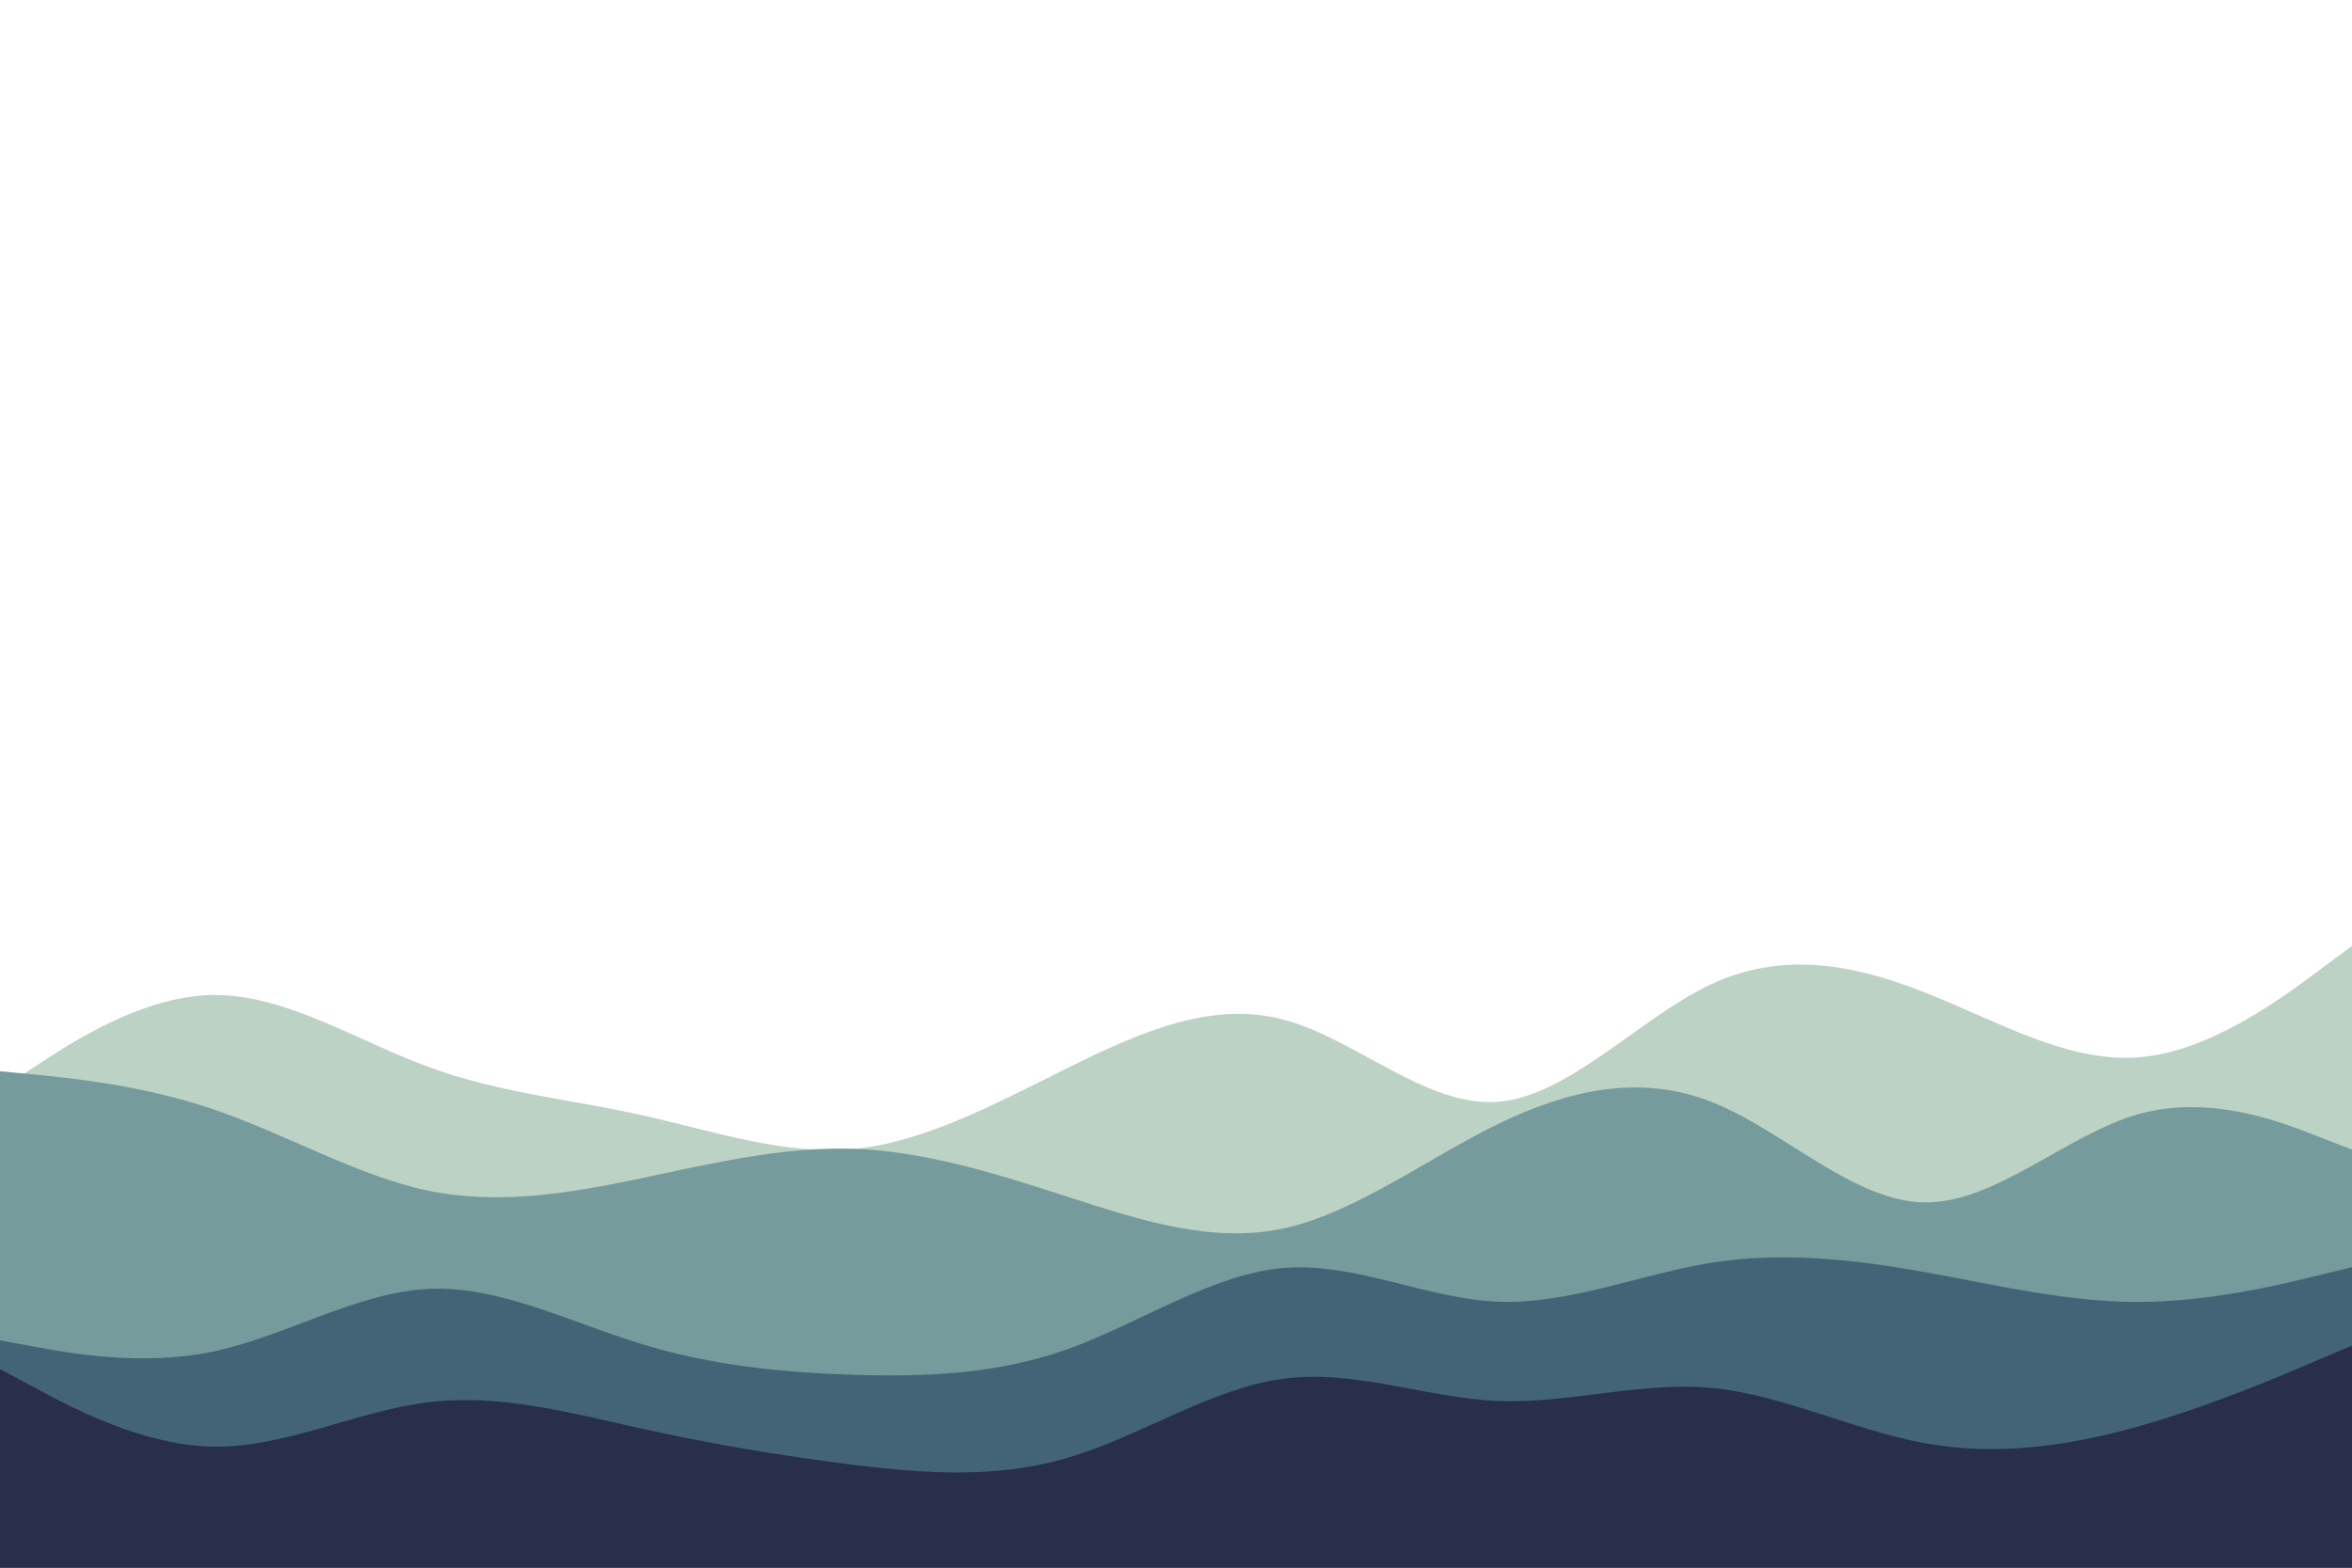 <svg id="visual" viewBox="0 0 900 600" width="900" height="600" xmlns="http://www.w3.org/2000/svg" xmlns:xlink="http://www.w3.org/1999/xlink" version="1.1"><path d="M0 417L13.7 408C27.3 399 54.7 381 82 380.8C109.3 380.7 136.7 398.3 163.8 408.3C191 418.3 218 420.7 245.2 426.7C272.3 432.7 299.7 442.3 327 439.7C354.3 437 381.7 422 409 408.5C436.3 395 463.7 383 491 390.2C518.3 397.3 545.7 423.7 573 421.7C600.3 419.7 627.7 389.3 654.8 376.7C682 364 709 369 736.2 379.7C763.3 390.3 790.7 406.7 818 404.7C845.3 402.7 872.7 382.3 886.3 372.2L900 362L900 601L886.3 601C872.7 601 845.3 601 818 601C790.7 601 763.3 601 736.2 601C709 601 682 601 654.8 601C627.7 601 600.3 601 573 601C545.7 601 518.3 601 491 601C463.7 601 436.3 601 409 601C381.7 601 354.3 601 327 601C299.7 601 272.3 601 245.2 601C218 601 191 601 163.8 601C136.7 601 109.3 601 82 601C54.7 601 27.3 601 13.7 601L0 601Z" fill="#bbd2c5"></path><path d="M0 410L13.7 411.3C27.3 412.7 54.7 415.3 82 424.7C109.3 434 136.7 450 163.8 455.7C191 461.3 218 456.7 245.2 451C272.3 445.3 299.7 438.7 327 439.7C354.3 440.7 381.7 449.3 409 458.2C436.3 467 463.7 476 491 470.2C518.3 464.3 545.7 443.7 573 430.3C600.3 417 627.7 411 654.8 421.7C682 432.3 709 459.7 736.2 460.2C763.3 460.7 790.7 434.3 818 426.5C845.3 418.7 872.7 429.3 886.3 434.7L900 440L900 601L886.3 601C872.7 601 845.3 601 818 601C790.7 601 763.3 601 736.2 601C709 601 682 601 654.8 601C627.7 601 600.3 601 573 601C545.7 601 518.3 601 491 601C463.7 601 436.3 601 409 601C381.7 601 354.3 601 327 601C299.7 601 272.3 601 245.2 601C218 601 191 601 163.8 601C136.7 601 109.3 601 82 601C54.7 601 27.3 601 13.7 601L0 601Z" fill="#759b9d"></path><path d="M0 513L13.7 515.5C27.3 518 54.7 523 82 517.2C109.3 511.3 136.7 494.7 163.8 493.3C191 492 218 506 245.2 514.3C272.3 522.7 299.7 525.3 327 526.2C354.3 527 381.7 526 409 516.2C436.3 506.3 463.7 487.7 491 485.3C518.3 483 545.7 497 573 498.2C600.3 499.3 627.7 487.7 654.8 483.3C682 479 709 482 736.2 486.8C763.3 491.7 790.7 498.3 818 498.3C845.3 498.3 872.7 491.7 886.3 488.3L900 485L900 601L886.3 601C872.7 601 845.3 601 818 601C790.7 601 763.3 601 736.2 601C709 601 682 601 654.8 601C627.7 601 600.3 601 573 601C545.7 601 518.3 601 491 601C463.7 601 436.3 601 409 601C381.7 601 354.3 601 327 601C299.7 601 272.3 601 245.2 601C218 601 191 601 163.8 601C136.7 601 109.3 601 82 601C54.7 601 27.3 601 13.7 601L0 601Z" fill="#436477"></path><path d="M0 524L13.7 531.3C27.3 538.7 54.7 553.3 82 553.7C109.3 554 136.7 540 163.8 536.7C191 533.3 218 540.7 245.2 546.7C272.3 552.7 299.7 557.3 327 560.7C354.3 564 381.7 566 409 557.8C436.3 549.7 463.7 531.3 491 527.7C518.3 524 545.7 535 573 536.2C600.3 537.3 627.7 528.7 654.8 531.2C682 533.7 709 547.3 736.2 552.3C763.3 557.3 790.7 553.7 818 546C845.3 538.3 872.7 526.7 886.3 520.8L900 515L900 601L886.3 601C872.7 601 845.3 601 818 601C790.7 601 763.3 601 736.2 601C709 601 682 601 654.8 601C627.7 601 600.3 601 573 601C545.7 601 518.3 601 491 601C463.7 601 436.3 601 409 601C381.7 601 354.3 601 327 601C299.7 601 272.3 601 245.2 601C218 601 191 601 163.8 601C136.7 601 109.3 601 82 601C54.7 601 27.3 601 13.7 601L0 601Z" fill="#292e49"></path></svg>